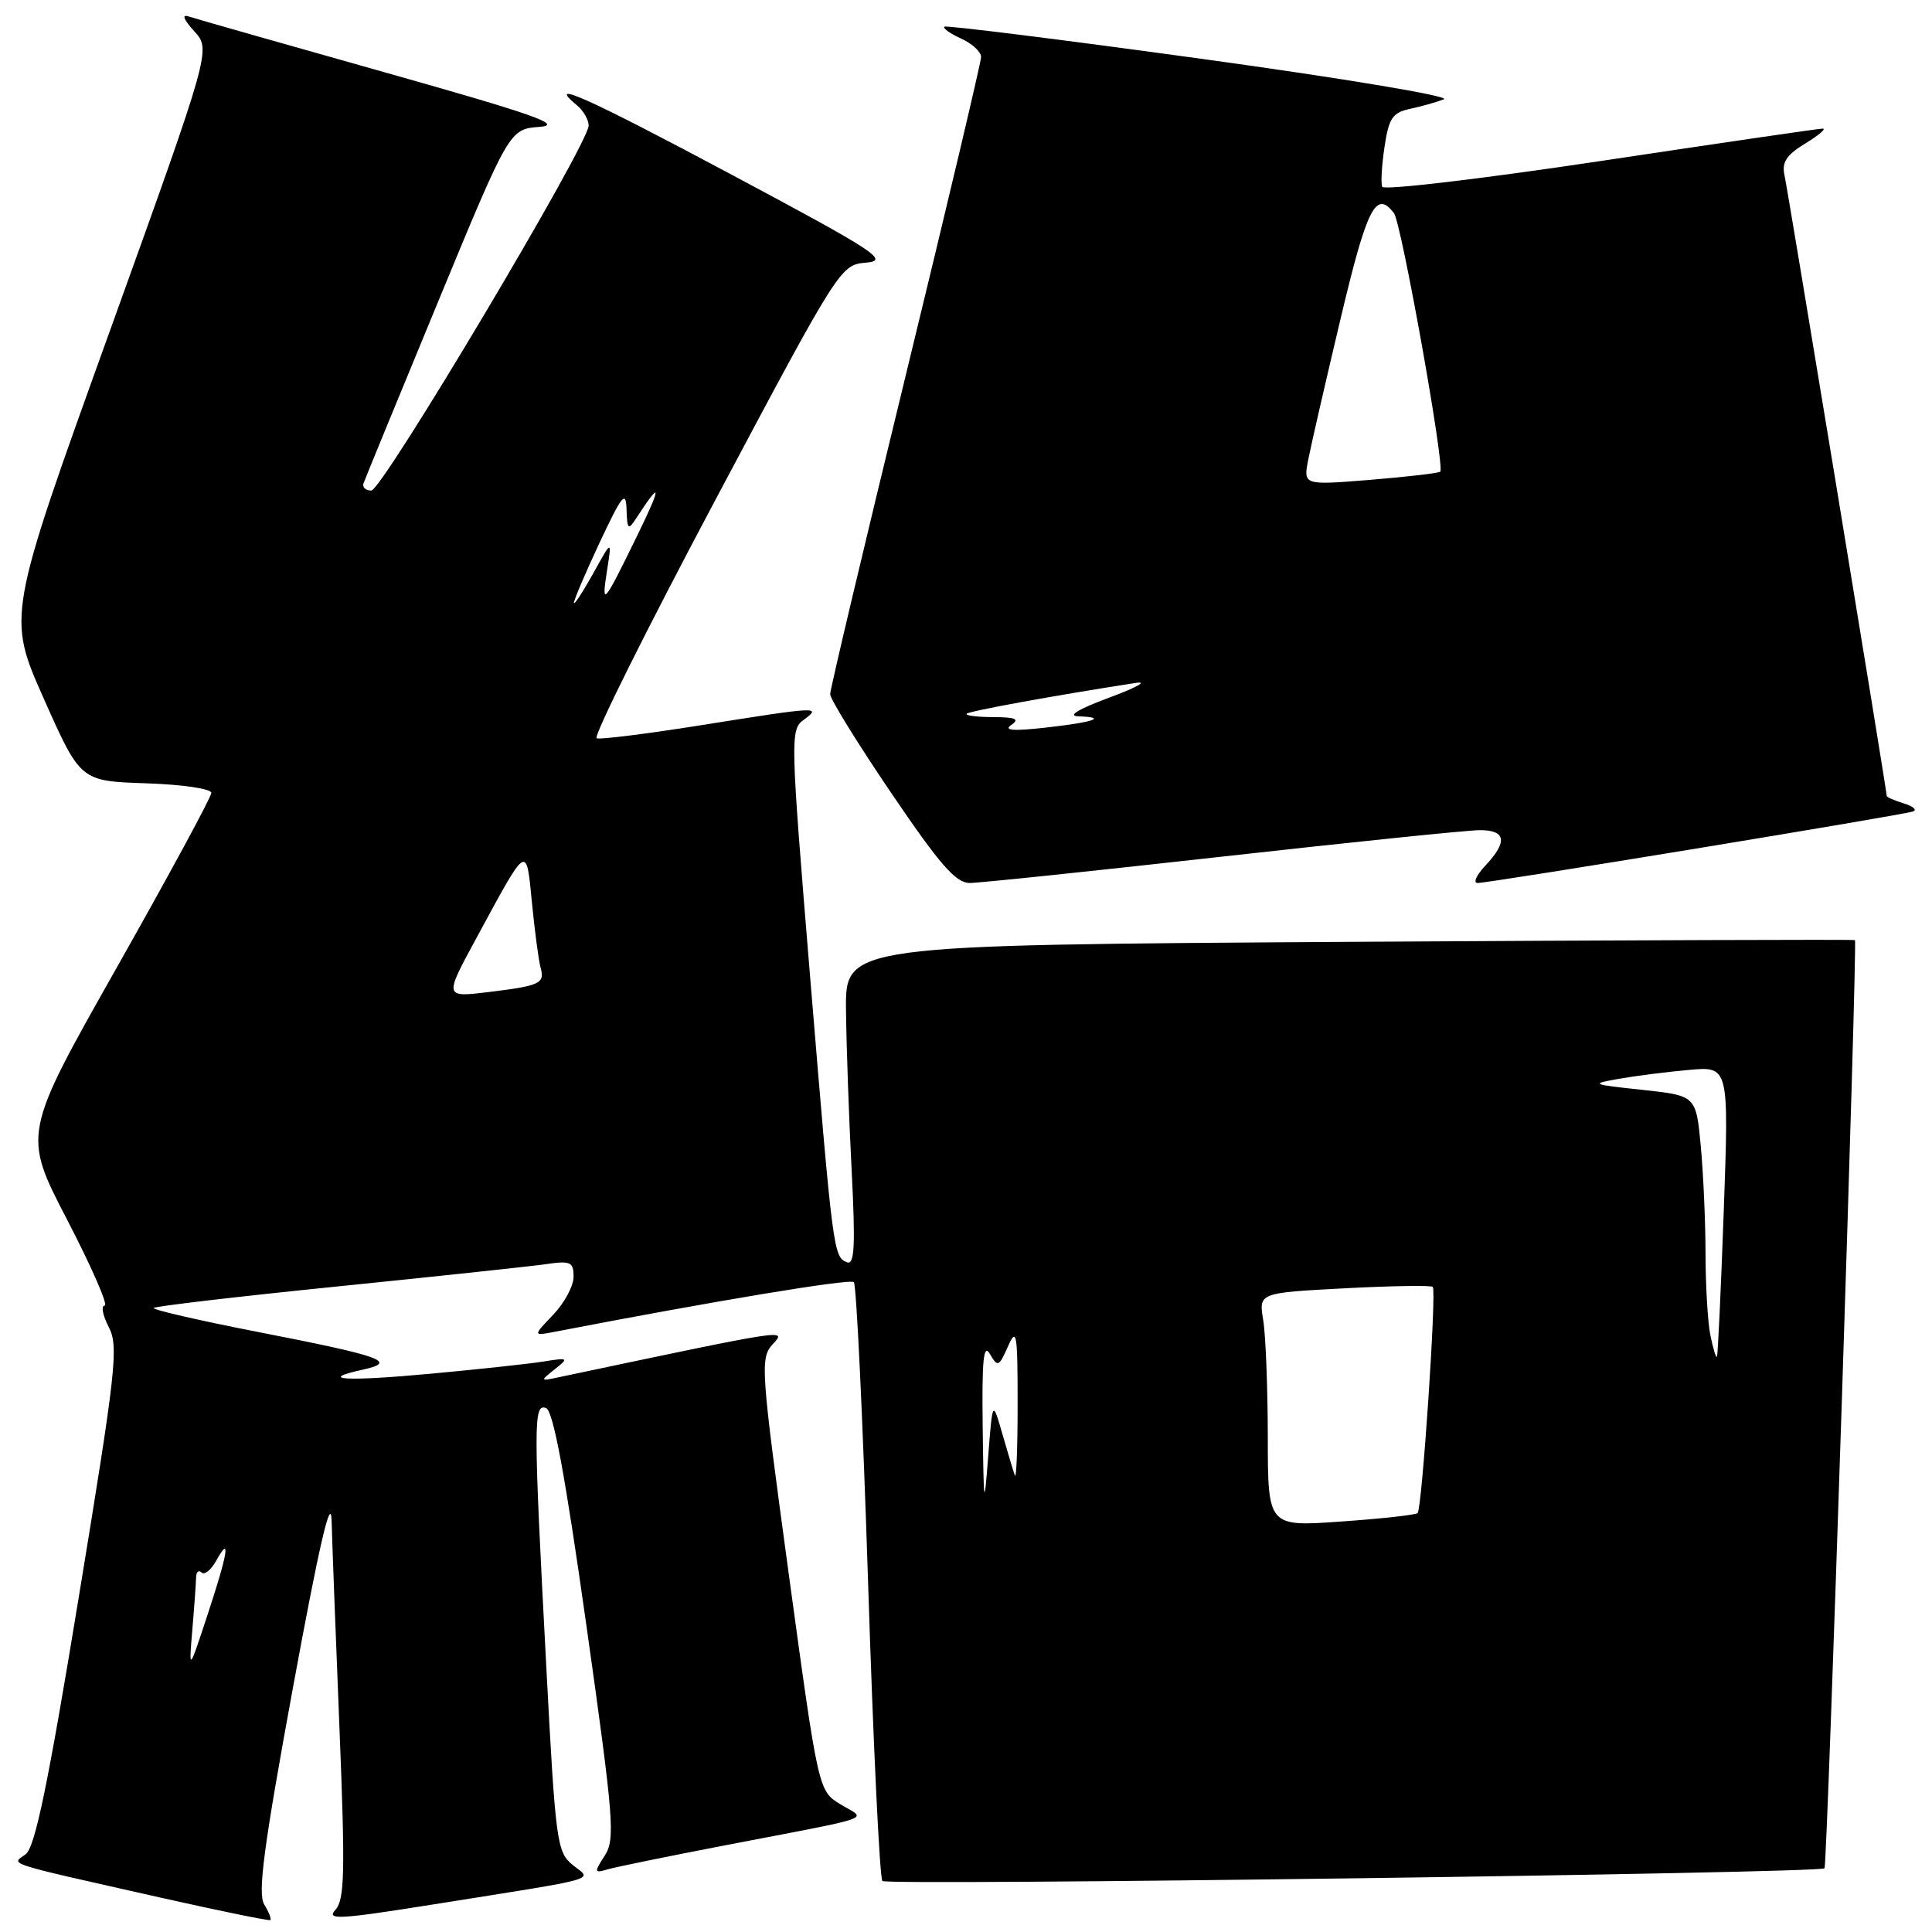 <?xml version="1.0" encoding="UTF-8" standalone="no"?>
<!DOCTYPE svg PUBLIC "-//W3C//DTD SVG 1.1//EN" "http://www.w3.org/Graphics/SVG/1.1/DTD/svg11.dtd" >
<svg xmlns="http://www.w3.org/2000/svg" xmlns:xlink="http://www.w3.org/1999/xlink" version="1.1" viewBox="0 0 256 256">
 <g >
 <path fill="currentColor"
d=" M 35.01 252.35 C 34.12 250.90 34.95 244.67 38.84 223.50 C 42.31 204.64 43.85 198.01 43.94 201.50 C 44.01 204.25 44.48 216.62 44.98 228.98 C 45.75 248.04 45.67 251.70 44.45 253.05 C 43.20 254.43 44.88 254.34 57.26 252.37 C 80.19 248.72 78.47 249.20 75.88 247.11 C 73.79 245.41 73.61 244.08 72.39 220.91 C 70.67 188.40 70.67 185.93 72.36 186.58 C 73.31 186.95 74.88 195.42 77.69 215.30 C 81.34 241.14 81.54 243.70 80.13 245.88 C 78.69 248.12 78.72 248.23 80.55 247.69 C 81.62 247.38 88.58 245.96 96.00 244.53 C 116.64 240.56 114.85 241.19 111.38 239.09 C 108.44 237.30 108.44 237.30 104.53 208.68 C 100.80 181.29 100.70 179.98 102.39 178.12 C 104.23 176.08 104.80 176.00 74.00 182.50 C 71.56 183.02 71.55 182.99 73.50 181.44 C 75.41 179.93 75.34 179.88 72.00 180.41 C 70.08 180.72 63.38 181.44 57.12 182.02 C 45.81 183.07 41.90 182.84 48.10 181.48 C 52.76 180.45 50.68 179.71 34.22 176.50 C 26.37 174.97 20.13 173.53 20.36 173.31 C 20.59 173.08 31.51 171.80 44.64 170.47 C 57.76 169.14 70.19 167.81 72.25 167.52 C 75.61 167.03 76.00 167.20 76.00 169.18 C 76.00 170.40 74.78 172.66 73.30 174.21 C 70.60 177.03 70.60 177.03 73.55 176.46 C 94.63 172.39 112.63 169.40 113.14 169.89 C 113.48 170.23 114.33 188.05 115.02 209.50 C 115.70 230.95 116.56 248.83 116.92 249.24 C 117.49 249.88 241.07 248.22 241.76 247.56 C 242.12 247.22 246.14 124.79 245.79 124.57 C 245.63 124.47 215.46 124.58 178.75 124.80 C 112.00 125.22 112.00 125.22 112.10 133.86 C 112.15 138.61 112.49 148.18 112.85 155.12 C 113.36 165.07 113.23 167.65 112.24 167.26 C 110.44 166.57 110.36 165.93 107.36 129.62 C 104.72 97.58 104.69 96.70 106.51 95.37 C 108.94 93.59 108.41 93.62 92.99 96.08 C 85.82 97.22 79.55 98.01 79.06 97.83 C 78.57 97.65 85.64 83.46 94.76 66.30 C 111.30 35.19 111.36 35.10 114.78 34.80 C 117.87 34.53 116.10 33.37 97.01 23.18 C 77.80 12.93 72.16 10.40 76.48 13.98 C 77.31 14.68 78.00 15.87 78.00 16.64 C 78.00 19.06 50.64 65.00 49.20 65.00 C 48.45 65.00 47.98 64.57 48.17 64.04 C 48.35 63.52 52.77 52.75 58.00 40.10 C 67.50 17.11 67.50 17.11 71.50 16.81 C 74.73 16.56 70.79 15.17 51.00 9.59 C 37.52 5.79 25.82 2.46 25.00 2.18 C 24.05 1.86 24.32 2.58 25.74 4.14 C 27.97 6.60 27.97 6.60 14.46 44.12 C 0.94 81.64 0.94 81.64 5.80 92.57 C 10.66 103.50 10.66 103.50 19.33 103.79 C 24.18 103.95 28.00 104.51 28.00 105.07 C 28.00 105.61 22.37 116.00 15.50 128.16 C 3.00 150.26 3.00 150.26 8.90 161.63 C 12.14 167.88 14.38 173.00 13.87 173.00 C 13.37 173.00 13.60 174.27 14.40 175.82 C 15.74 178.39 15.40 181.45 10.45 211.56 C 6.36 236.50 4.64 244.79 3.40 245.70 C 1.48 247.10 0.18 246.69 21.35 251.46 C 29.13 253.21 35.64 254.54 35.82 254.42 C 35.99 254.30 35.63 253.36 35.01 252.35 Z  M 162.00 113.50 C 179.16 111.58 194.51 110.00 196.10 110.00 C 199.55 110.00 199.79 111.53 196.83 114.69 C 195.63 115.96 195.16 117.00 195.79 117.00 C 197.40 117.00 252.28 107.98 253.50 107.52 C 254.05 107.31 253.49 106.83 252.25 106.45 C 251.01 106.07 250.00 105.63 250.00 105.46 C 250.00 104.75 236.92 25.31 236.46 23.25 C 236.07 21.50 236.70 20.54 239.23 19.00 C 241.03 17.90 242.05 17.02 241.50 17.04 C 240.95 17.05 227.68 18.99 212.00 21.35 C 196.32 23.70 183.34 25.24 183.15 24.75 C 182.95 24.27 183.09 21.88 183.46 19.44 C 184.02 15.67 184.52 14.92 186.81 14.43 C 188.29 14.12 190.32 13.54 191.32 13.16 C 192.33 12.77 178.14 10.40 159.32 7.81 C 140.73 5.25 125.34 3.33 125.13 3.54 C 124.91 3.75 125.92 4.46 127.37 5.12 C 128.82 5.78 130.00 6.87 130.00 7.55 C 130.00 8.22 125.50 27.23 120.00 49.80 C 114.50 72.37 110.00 91.35 110.00 91.98 C 110.00 92.62 113.64 98.51 118.09 105.07 C 124.50 114.53 126.65 117.00 128.48 117.00 C 129.75 117.00 144.84 115.42 162.00 113.50 Z  M 25.48 216.00 C 25.74 212.97 25.96 209.86 25.98 209.08 C 25.99 208.30 26.31 207.98 26.70 208.36 C 27.08 208.75 27.97 208.04 28.66 206.78 C 30.61 203.27 30.21 205.76 27.49 214.00 C 25.02 221.50 25.02 221.50 25.48 216.00 Z  M 167.99 190.40 C 167.98 183.85 167.71 176.88 167.38 174.91 C 166.79 171.31 166.79 171.31 178.12 170.71 C 184.35 170.38 189.63 170.30 189.85 170.52 C 190.37 171.03 188.43 199.90 187.84 200.49 C 187.60 200.73 183.04 201.24 177.70 201.61 C 168.00 202.30 168.00 202.30 167.99 190.40 Z  M 130.21 189.00 C 130.10 180.17 130.32 177.94 131.17 179.41 C 132.20 181.18 132.36 181.12 133.56 178.41 C 134.70 175.81 134.84 176.61 134.84 186.00 C 134.84 191.78 134.68 196.05 134.47 195.50 C 134.27 194.95 133.53 192.47 132.82 190.00 C 131.52 185.50 131.52 185.50 130.94 193.00 C 130.40 199.97 130.35 199.69 130.21 189.00 Z  M 226.63 176.91 C 226.28 175.17 226.00 170.32 225.99 166.12 C 225.99 161.93 225.70 155.50 225.36 151.84 C 224.73 145.18 224.73 145.18 217.61 144.41 C 210.83 143.69 210.68 143.62 214.50 142.95 C 216.70 142.56 220.88 142.03 223.79 141.77 C 229.09 141.29 229.09 141.29 228.41 160.39 C 228.03 170.90 227.63 179.63 227.50 179.78 C 227.37 179.94 226.98 178.65 226.63 176.91 Z  M 63.11 124.33 C 69.98 111.65 69.72 111.81 70.49 119.66 C 70.86 123.42 71.37 127.25 71.62 128.17 C 72.22 130.33 71.62 130.61 64.68 131.46 C 58.86 132.16 58.86 132.16 63.11 124.33 Z  M 76.05 79.88 C 76.02 79.55 77.56 75.95 79.46 71.88 C 82.43 65.56 82.94 64.93 83.02 67.50 C 83.11 70.19 83.24 70.31 84.31 68.66 C 87.68 63.47 87.72 64.25 84.42 71.00 C 79.93 80.21 79.66 80.51 80.45 75.50 C 81.08 71.50 81.08 71.50 78.59 76.00 C 77.21 78.47 76.07 80.22 76.05 79.88 Z  M 134.00 96.06 C 135.15 95.27 134.58 95.03 131.58 95.02 C 129.43 95.01 127.86 94.81 128.09 94.57 C 128.46 94.21 139.81 92.14 150.50 90.49 C 152.15 90.23 150.57 91.11 147.00 92.43 C 142.83 93.98 141.37 94.87 142.92 94.92 C 146.85 95.05 144.92 95.70 138.50 96.42 C 134.26 96.89 132.94 96.79 134.00 96.06 Z  M 173.35 60.90 C 173.71 59.03 175.64 50.64 177.63 42.25 C 181.14 27.45 182.32 25.12 184.71 28.25 C 185.69 29.55 191.48 61.86 190.84 62.50 C 190.64 62.69 186.47 63.18 181.58 63.58 C 172.69 64.30 172.69 64.30 173.35 60.90 Z "/>
</g>
</svg>